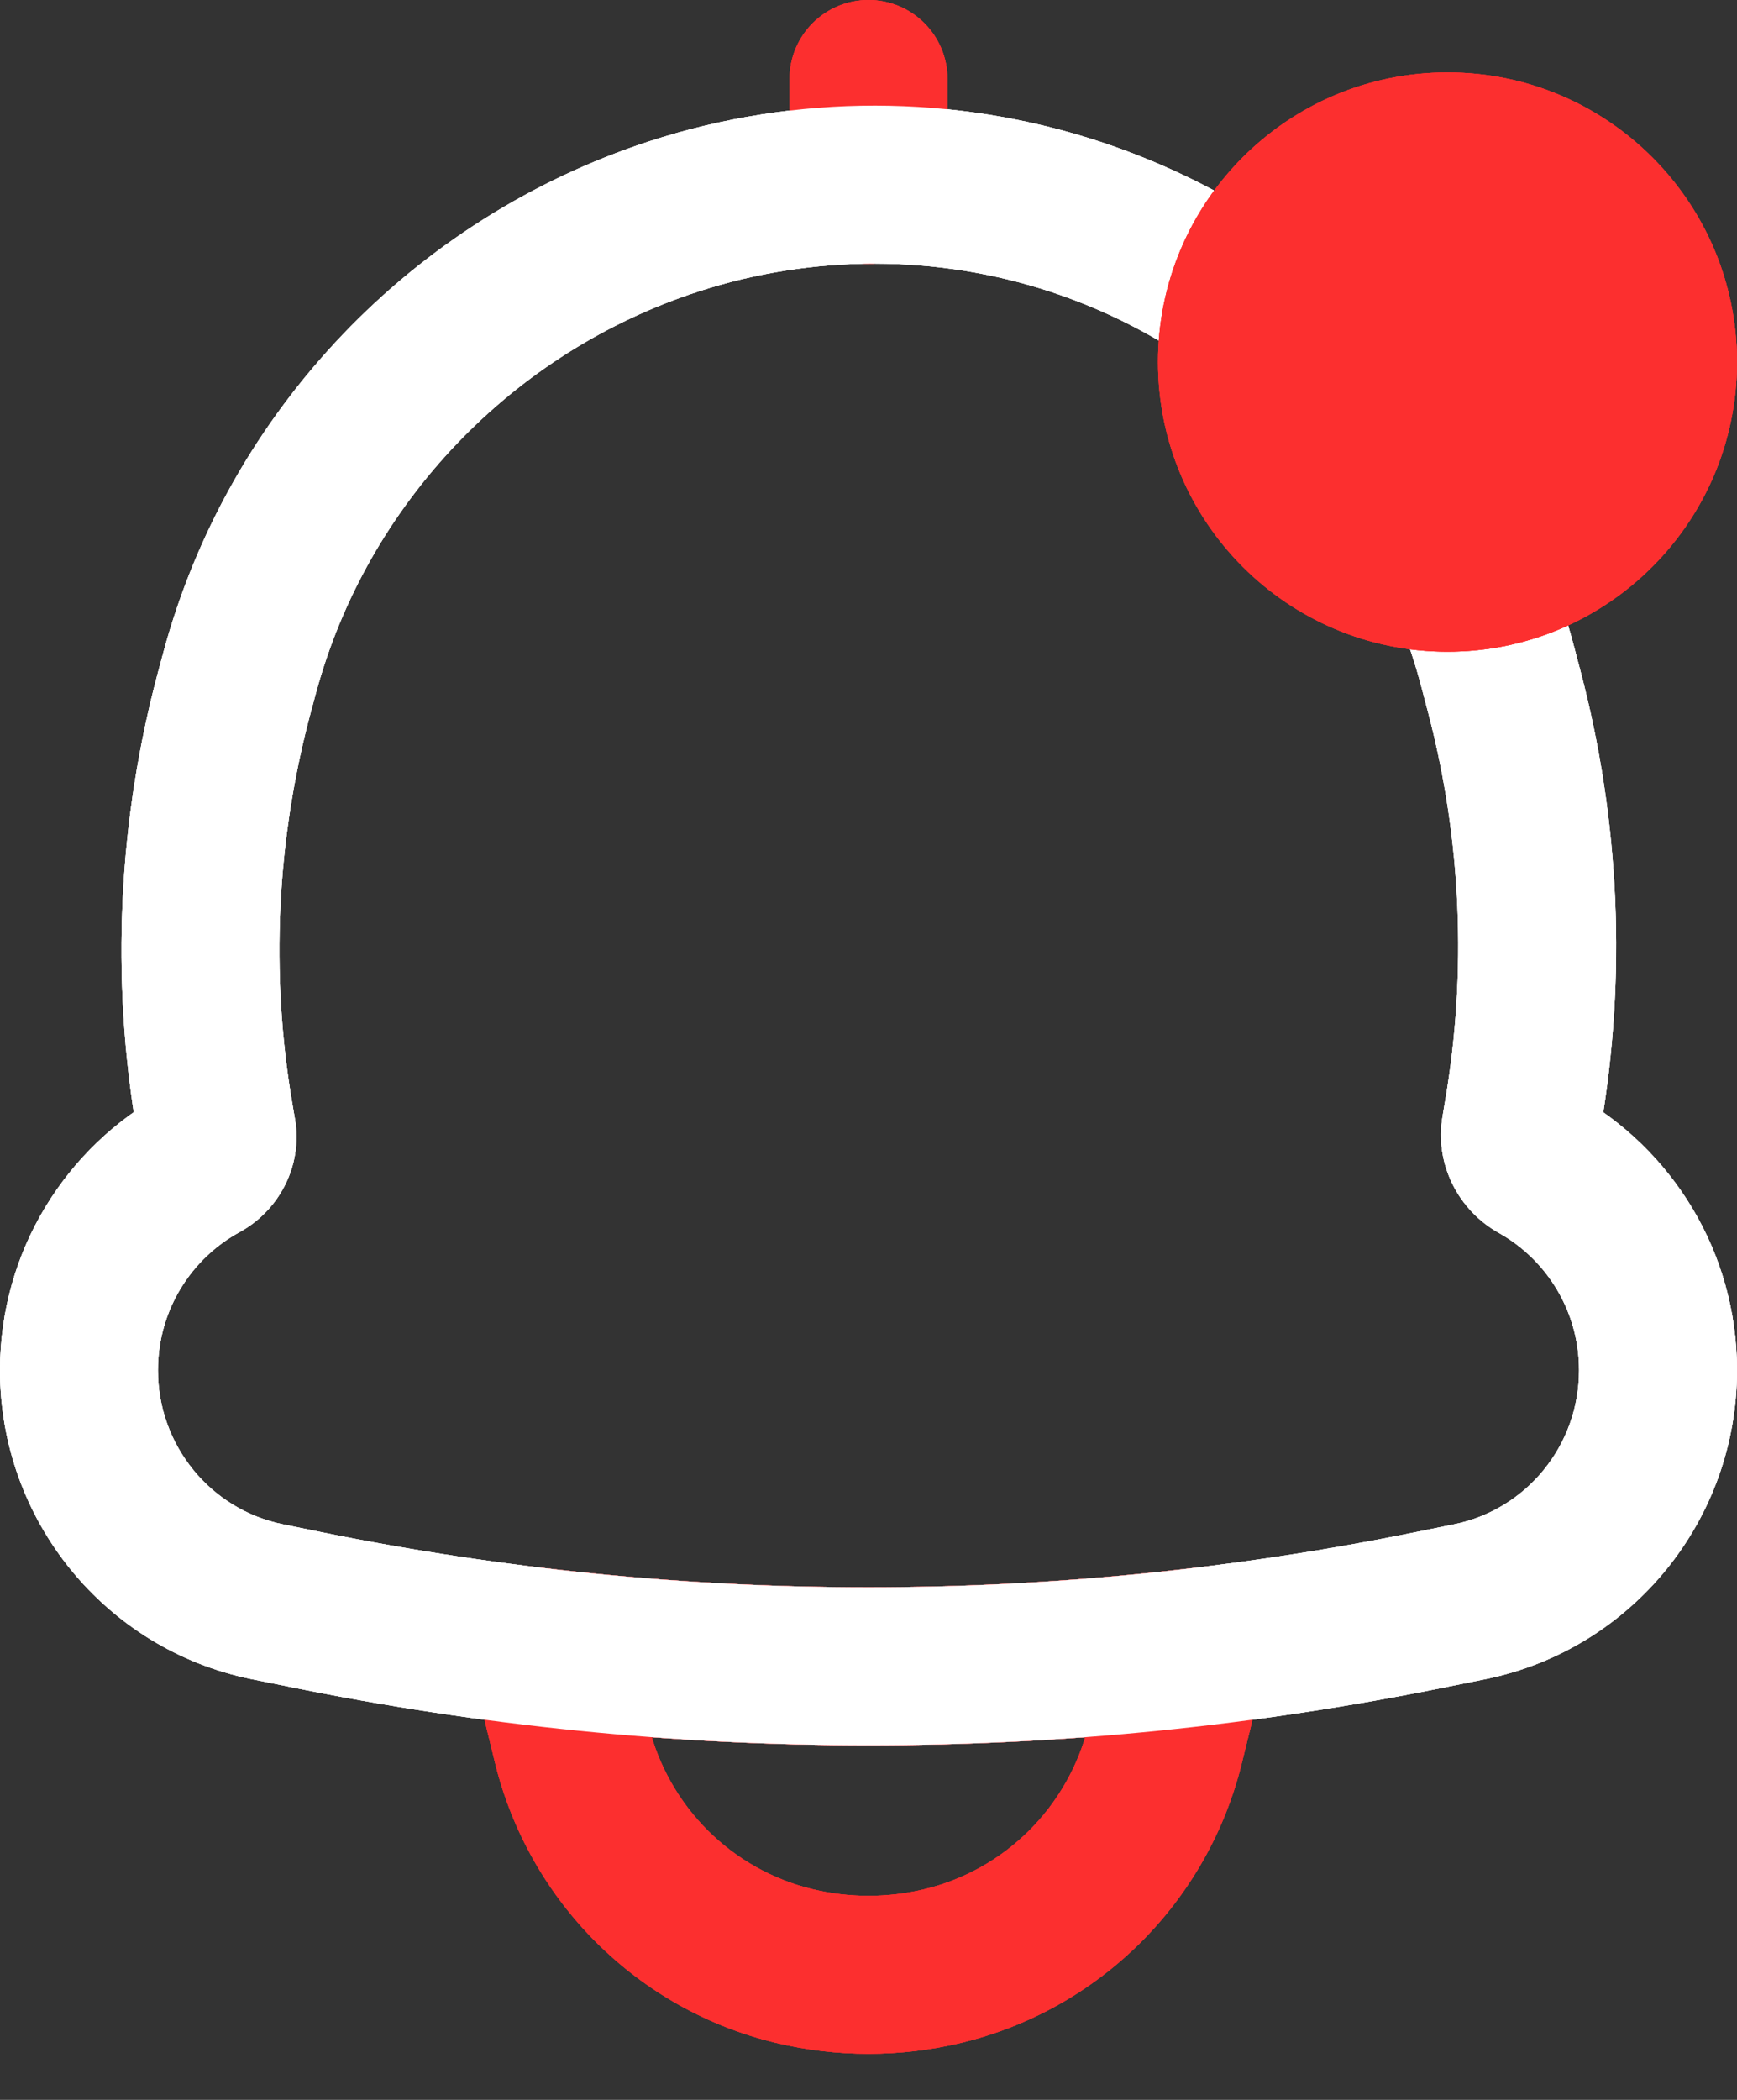 <svg width="24" height="29" viewBox="0 0 24 29" fill="none" xmlns="http://www.w3.org/2000/svg">
<rect x="0" y="0" width="24" height="29" fill="#333333" stroke="none"/>
<path d="M7.65 22.769L7.771 21.684L6.466 21.538L6.561 22.848L7.65 22.769ZM16.35 22.769L17.438 22.848L17.534 21.538L16.228 21.684L16.35 22.769ZM16.218 23.603L17.278 23.864L16.218 23.603ZM16.099 24.088L15.04 23.828L16.099 24.088ZM13.024 27.152L13.277 28.213L13.024 27.152ZM10.976 27.152L10.722 28.213L10.976 27.152ZM7.901 24.088L8.96 23.828L7.901 24.088ZM7.782 23.603L6.722 23.864L7.782 23.603ZM7.528 23.853C10.5 24.187 13.5 24.187 16.472 23.853L16.228 21.684C13.418 22 10.582 22 7.771 21.684L7.528 23.853ZM17.278 23.864C17.36 23.53 17.413 23.19 17.438 22.848L15.262 22.689C15.246 22.91 15.212 23.128 15.159 23.343L17.278 23.864ZM17.158 24.349L17.278 23.864L15.159 23.343L15.04 23.828L17.158 24.349ZM13.277 28.213C15.192 27.755 16.688 26.262 17.158 24.349L15.04 23.828C14.763 24.952 13.886 25.824 12.77 26.091L13.277 28.213ZM10.722 28.213C11.562 28.414 12.438 28.414 13.277 28.213L12.77 26.091C12.264 26.212 11.736 26.212 11.23 26.091L10.722 28.213ZM6.841 24.349C7.312 26.262 8.808 27.755 10.722 28.213L11.23 26.091C10.114 25.824 9.237 24.952 8.96 23.828L6.841 24.349ZM6.722 23.864L6.841 24.349L8.96 23.828L8.841 23.343L6.722 23.864ZM6.561 22.848C6.586 23.19 6.64 23.53 6.722 23.864L8.841 23.343C8.788 23.128 8.754 22.91 8.738 22.689L6.561 22.848Z" fill="#FC2F2F"/>
<path d="M13.091 1.091C13.091 0.488 12.602 0 12 0C11.398 0 10.909 0.488 10.909 1.091H13.091ZM10.909 2.552C10.909 3.155 11.398 3.643 12 3.643C12.602 3.643 13.091 3.155 13.091 2.552H10.909ZM10.909 1.091V2.552H13.091V1.091H10.909Z" fill="#FC2F2F"/>
<path d="M3.313 9.284L4.366 9.569L3.313 9.284ZM9.321 2.985L8.985 1.947L9.321 2.985ZM3.248 9.524L2.195 9.239L3.248 9.524ZM2.967 15.444L4.042 15.259L2.967 15.444ZM2.999 15.635L1.924 15.819L2.999 15.635ZM3.691 22.12L3.909 21.051L3.691 22.12ZM4.226 22.229L4.008 23.297L4.226 22.229ZM19.774 22.229L19.992 23.297L19.774 22.229ZM20.309 22.12L20.091 21.051L20.309 22.12ZM21.007 15.598L22.082 15.782L21.007 15.598ZM21.042 15.395L19.966 15.211L21.042 15.395ZM20.788 9.566L19.733 9.842L20.788 9.566ZM20.697 9.219L21.752 8.943L20.697 9.219ZM14.861 2.994L15.203 1.958L14.861 2.994ZM21.241 16.074L20.708 17.026L21.241 16.074ZM2.79 16.057L3.312 17.015L2.79 16.057ZM4.366 9.569C5.075 6.952 7.084 4.857 9.658 4.023L8.985 1.947C5.716 3.007 3.164 5.664 2.26 8.999L4.366 9.569ZM4.301 9.81L4.366 9.569L2.26 8.999L2.195 9.239L4.301 9.81ZM4.042 15.259C3.731 13.446 3.82 11.585 4.301 9.81L2.195 9.239C1.631 11.321 1.527 13.502 1.891 15.628L4.042 15.259ZM4.075 15.451L4.042 15.259L1.891 15.628L1.924 15.819L4.075 15.451ZM2.182 18.924C2.182 18.099 2.638 17.382 3.312 17.015L2.267 15.099C0.917 15.836 0 17.273 0 18.924H2.182ZM3.909 21.051C2.908 20.847 2.182 19.96 2.182 18.924H0C0 20.99 1.449 22.776 3.473 23.189L3.909 21.051ZM4.443 21.16L3.909 21.051L3.473 23.189L4.008 23.297L4.443 21.16ZM19.556 21.16C14.57 22.175 9.43 22.175 4.443 21.16L4.008 23.297C9.282 24.372 14.718 24.372 19.992 23.297L19.556 21.16ZM20.091 21.051L19.556 21.16L19.992 23.297L20.527 23.189L20.091 21.051ZM21.818 18.924C21.818 19.96 21.093 20.847 20.091 21.051L20.527 23.189C22.551 22.776 24 20.99 24 18.924H21.818ZM20.708 17.026C21.371 17.397 21.818 18.108 21.818 18.924H24C24 17.29 23.101 15.865 21.773 15.122L20.708 17.026ZM19.966 15.211L19.932 15.414L22.082 15.782L22.117 15.579L19.966 15.211ZM19.733 9.842C20.192 11.595 20.272 13.425 19.966 15.211L22.117 15.579C22.475 13.487 22.382 11.342 21.843 9.289L19.733 9.842ZM19.642 9.496L19.733 9.842L21.843 9.289L21.752 8.943L19.642 9.496ZM14.519 4.03C17.036 4.861 18.965 6.918 19.642 9.496L21.752 8.943C20.889 5.652 18.425 3.022 15.203 1.958L14.519 4.03ZM9.658 4.023C11.235 3.512 12.95 3.512 14.519 4.03L15.203 1.958C13.188 1.293 10.998 1.295 8.985 1.947L9.658 4.023ZM21.773 15.122C21.982 15.239 22.132 15.489 22.082 15.782L19.932 15.414C19.816 16.089 20.162 16.721 20.708 17.026L21.773 15.122ZM1.924 15.819C1.87 15.504 2.032 15.228 2.267 15.099L3.312 17.015C3.85 16.721 4.187 16.106 4.075 15.451L1.924 15.819Z" fill="white"/>
<path d="M7.65 22.769L7.771 21.684L6.466 21.538L6.561 22.848L7.65 22.769ZM16.35 22.769L17.438 22.848L17.534 21.538L16.228 21.684L16.35 22.769ZM16.218 23.603L17.278 23.864L16.218 23.603ZM16.099 24.088L15.04 23.828L16.099 24.088ZM13.024 27.152L13.277 28.213L13.024 27.152ZM10.976 27.152L10.722 28.213L10.976 27.152ZM7.901 24.088L8.96 23.828L7.901 24.088ZM7.782 23.603L6.722 23.864L7.782 23.603ZM7.528 23.853C10.5 24.187 13.5 24.187 16.472 23.853L16.228 21.684C13.418 22 10.582 22 7.771 21.684L7.528 23.853ZM17.278 23.864C17.36 23.53 17.413 23.19 17.438 22.848L15.262 22.689C15.246 22.91 15.212 23.128 15.159 23.343L17.278 23.864ZM17.158 24.349L17.278 23.864L15.159 23.343L15.04 23.828L17.158 24.349ZM13.277 28.213C15.192 27.755 16.688 26.262 17.158 24.349L15.04 23.828C14.763 24.952 13.886 25.824 12.77 26.091L13.277 28.213ZM10.722 28.213C11.562 28.414 12.438 28.414 13.277 28.213L12.77 26.091C12.264 26.212 11.736 26.212 11.23 26.091L10.722 28.213ZM6.841 24.349C7.312 26.262 8.808 27.755 10.722 28.213L11.23 26.091C10.114 25.824 9.237 24.952 8.96 23.828L6.841 24.349ZM6.722 23.864L6.841 24.349L8.96 23.828L8.841 23.343L6.722 23.864ZM6.561 22.848C6.586 23.19 6.64 23.53 6.722 23.864L8.841 23.343C8.788 23.128 8.754 22.91 8.738 22.689L6.561 22.848Z" fill="#FC2F2F"/>
<path d="M13.091 1.091C13.091 0.488 12.602 0 12 0C11.398 0 10.909 0.488 10.909 1.091H13.091ZM10.909 2.552C10.909 3.155 11.398 3.643 12 3.643C12.602 3.643 13.091 3.155 13.091 2.552H10.909ZM10.909 1.091V2.552H13.091V1.091H10.909Z" fill="#FC2F2F"/>
<path d="M3.313 9.284L4.366 9.569L3.313 9.284ZM9.321 2.985L8.985 1.947L9.321 2.985ZM3.248 9.524L2.195 9.239L3.248 9.524ZM2.967 15.444L4.042 15.259L2.967 15.444ZM2.999 15.635L1.924 15.819L2.999 15.635ZM3.691 22.12L3.909 21.051L3.691 22.12ZM4.226 22.229L4.008 23.297L4.226 22.229ZM19.774 22.229L19.992 23.297L19.774 22.229ZM20.309 22.12L20.091 21.051L20.309 22.12ZM21.007 15.598L22.082 15.782L21.007 15.598ZM21.042 15.395L19.966 15.211L21.042 15.395ZM20.788 9.566L19.733 9.842L20.788 9.566ZM20.697 9.219L21.752 8.943L20.697 9.219ZM14.861 2.994L15.203 1.958L14.861 2.994ZM21.241 16.074L20.708 17.026L21.241 16.074ZM2.79 16.057L3.312 17.015L2.79 16.057ZM4.366 9.569C5.075 6.952 7.084 4.857 9.658 4.023L8.985 1.947C5.716 3.007 3.164 5.664 2.26 8.999L4.366 9.569ZM4.301 9.81L4.366 9.569L2.26 8.999L2.195 9.239L4.301 9.81ZM4.042 15.259C3.731 13.446 3.82 11.585 4.301 9.81L2.195 9.239C1.631 11.321 1.527 13.502 1.891 15.628L4.042 15.259ZM4.075 15.451L4.042 15.259L1.891 15.628L1.924 15.819L4.075 15.451ZM2.182 18.924C2.182 18.099 2.638 17.382 3.312 17.015L2.267 15.099C0.917 15.836 0 17.273 0 18.924H2.182ZM3.909 21.051C2.908 20.847 2.182 19.96 2.182 18.924H0C0 20.99 1.449 22.776 3.473 23.189L3.909 21.051ZM4.443 21.16L3.909 21.051L3.473 23.189L4.008 23.297L4.443 21.16ZM19.556 21.16C14.57 22.175 9.43 22.175 4.443 21.16L4.008 23.297C9.282 24.372 14.718 24.372 19.992 23.297L19.556 21.16ZM20.091 21.051L19.556 21.16L19.992 23.297L20.527 23.189L20.091 21.051ZM21.818 18.924C21.818 19.96 21.093 20.847 20.091 21.051L20.527 23.189C22.551 22.776 24 20.99 24 18.924H21.818ZM20.708 17.026C21.371 17.397 21.818 18.108 21.818 18.924H24C24 17.29 23.101 15.865 21.773 15.122L20.708 17.026ZM19.966 15.211L19.932 15.414L22.082 15.782L22.117 15.579L19.966 15.211ZM19.733 9.842C20.192 11.595 20.272 13.425 19.966 15.211L22.117 15.579C22.475 13.487 22.382 11.342 21.843 9.289L19.733 9.842ZM19.642 9.496L19.733 9.842L21.843 9.289L21.752 8.943L19.642 9.496ZM14.519 4.03C17.036 4.861 18.965 6.918 19.642 9.496L21.752 8.943C20.889 5.652 18.425 3.022 15.203 1.958L14.519 4.03ZM9.658 4.023C11.235 3.512 12.95 3.512 14.519 4.03L15.203 1.958C13.188 1.293 10.998 1.295 8.985 1.947L9.658 4.023ZM21.773 15.122C21.982 15.239 22.132 15.489 22.082 15.782L19.932 15.414C19.816 16.089 20.162 16.721 20.708 17.026L21.773 15.122ZM1.924 15.819C1.87 15.504 2.032 15.228 2.267 15.099L3.312 17.015C3.85 16.721 4.187 16.106 4.075 15.451L1.924 15.819Z" fill="white"/>
<path d="M7.65 22.769L7.771 21.684L6.466 21.538L6.561 22.848L7.65 22.769ZM16.35 22.769L17.438 22.848L17.534 21.538L16.228 21.684L16.35 22.769ZM16.218 23.603L17.278 23.864L16.218 23.603ZM16.099 24.088L15.04 23.828L16.099 24.088ZM13.024 27.152L13.277 28.213L13.024 27.152ZM10.976 27.152L10.722 28.213L10.976 27.152ZM7.901 24.088L8.96 23.828L7.901 24.088ZM7.782 23.603L6.722 23.864L7.782 23.603ZM7.528 23.853C10.5 24.187 13.5 24.187 16.472 23.853L16.228 21.684C13.418 22 10.582 22 7.771 21.684L7.528 23.853ZM17.278 23.864C17.36 23.53 17.413 23.19 17.438 22.848L15.262 22.689C15.246 22.91 15.212 23.128 15.159 23.343L17.278 23.864ZM17.158 24.349L17.278 23.864L15.159 23.343L15.04 23.828L17.158 24.349ZM13.277 28.213C15.192 27.755 16.688 26.262 17.158 24.349L15.04 23.828C14.763 24.952 13.886 25.824 12.77 26.091L13.277 28.213ZM10.722 28.213C11.562 28.414 12.438 28.414 13.277 28.213L12.77 26.091C12.264 26.212 11.736 26.212 11.23 26.091L10.722 28.213ZM6.841 24.349C7.312 26.262 8.808 27.755 10.722 28.213L11.23 26.091C10.114 25.824 9.237 24.952 8.96 23.828L6.841 24.349ZM6.722 23.864L6.841 24.349L8.96 23.828L8.841 23.343L6.722 23.864ZM6.561 22.848C6.586 23.19 6.64 23.53 6.722 23.864L8.841 23.343C8.788 23.128 8.754 22.91 8.738 22.689L6.561 22.848Z" fill="#FC2F2F"/>
<path d="M13.091 1.091C13.091 0.488 12.602 0 12 0C11.398 0 10.909 0.488 10.909 1.091H13.091ZM10.909 2.552C10.909 3.155 11.398 3.643 12 3.643C12.602 3.643 13.091 3.155 13.091 2.552H10.909ZM10.909 1.091V2.552H13.091V1.091H10.909Z" fill="#FC2F2F"/>
<path d="M3.313 9.284L4.366 9.569L3.313 9.284ZM9.321 2.985L8.985 1.947L9.321 2.985ZM3.248 9.524L2.195 9.239L3.248 9.524ZM2.967 15.444L4.042 15.259L2.967 15.444ZM2.999 15.635L1.924 15.819L2.999 15.635ZM3.691 22.12L3.909 21.051L3.691 22.12ZM4.226 22.229L4.008 23.297L4.226 22.229ZM19.774 22.229L19.992 23.297L19.774 22.229ZM20.309 22.12L20.091 21.051L20.309 22.12ZM21.007 15.598L22.082 15.782L21.007 15.598ZM21.042 15.395L19.966 15.211L21.042 15.395ZM20.788 9.566L19.733 9.842L20.788 9.566ZM20.697 9.219L21.752 8.943L20.697 9.219ZM14.861 2.994L15.203 1.958L14.861 2.994ZM21.241 16.074L20.708 17.026L21.241 16.074ZM2.79 16.057L3.312 17.015L2.79 16.057ZM4.366 9.569C5.075 6.952 7.084 4.857 9.658 4.023L8.985 1.947C5.716 3.007 3.164 5.664 2.26 8.999L4.366 9.569ZM4.301 9.81L4.366 9.569L2.26 8.999L2.195 9.239L4.301 9.81ZM4.042 15.259C3.731 13.446 3.82 11.585 4.301 9.81L2.195 9.239C1.631 11.321 1.527 13.502 1.891 15.628L4.042 15.259ZM4.075 15.451L4.042 15.259L1.891 15.628L1.924 15.819L4.075 15.451ZM2.182 18.924C2.182 18.099 2.638 17.382 3.312 17.015L2.267 15.099C0.917 15.836 0 17.273 0 18.924H2.182ZM3.909 21.051C2.908 20.847 2.182 19.96 2.182 18.924H0C0 20.99 1.449 22.776 3.473 23.189L3.909 21.051ZM4.443 21.16L3.909 21.051L3.473 23.189L4.008 23.297L4.443 21.16ZM19.556 21.16C14.57 22.175 9.43 22.175 4.443 21.16L4.008 23.297C9.282 24.372 14.718 24.372 19.992 23.297L19.556 21.16ZM20.091 21.051L19.556 21.16L19.992 23.297L20.527 23.189L20.091 21.051ZM21.818 18.924C21.818 19.96 21.093 20.847 20.091 21.051L20.527 23.189C22.551 22.776 24 20.99 24 18.924H21.818ZM20.708 17.026C21.371 17.397 21.818 18.108 21.818 18.924H24C24 17.29 23.101 15.865 21.773 15.122L20.708 17.026ZM19.966 15.211L19.932 15.414L22.082 15.782L22.117 15.579L19.966 15.211ZM19.733 9.842C20.192 11.595 20.272 13.425 19.966 15.211L22.117 15.579C22.475 13.487 22.382 11.342 21.843 9.289L19.733 9.842ZM19.642 9.496L19.733 9.842L21.843 9.289L21.752 8.943L19.642 9.496ZM14.519 4.03C17.036 4.861 18.965 6.918 19.642 9.496L21.752 8.943C20.889 5.652 18.425 3.022 15.203 1.958L14.519 4.03ZM9.658 4.023C11.235 3.512 12.95 3.512 14.519 4.03L15.203 1.958C13.188 1.293 10.998 1.295 8.985 1.947L9.658 4.023ZM21.773 15.122C21.982 15.239 22.132 15.489 22.082 15.782L19.932 15.414C19.816 16.089 20.162 16.721 20.708 17.026L21.773 15.122ZM1.924 15.819C1.87 15.504 2.032 15.228 2.267 15.099L3.312 17.015C3.85 16.721 4.187 16.106 4.075 15.451L1.924 15.819Z" fill="white"/>
<path d="M24 5C24 7.209 22.209 9 20 9C17.791 9 16 7.209 16 5C16 2.791 17.791 1 20 1C22.209 1 24 2.791 24 5Z" fill="#FC2F2F"/>
<path d="M24 5C24 7.209 22.209 9 20 9C17.791 9 16 7.209 16 5C16 2.791 17.791 1 20 1C22.209 1 24 2.791 24 5Z" fill="#FC2F2F"/>
<path d="M24 5C24 7.209 22.209 9 20 9C17.791 9 16 7.209 16 5C16 2.791 17.791 1 20 1C22.209 1 24 2.791 24 5Z" fill="#FC2F2F"/>
</svg>
